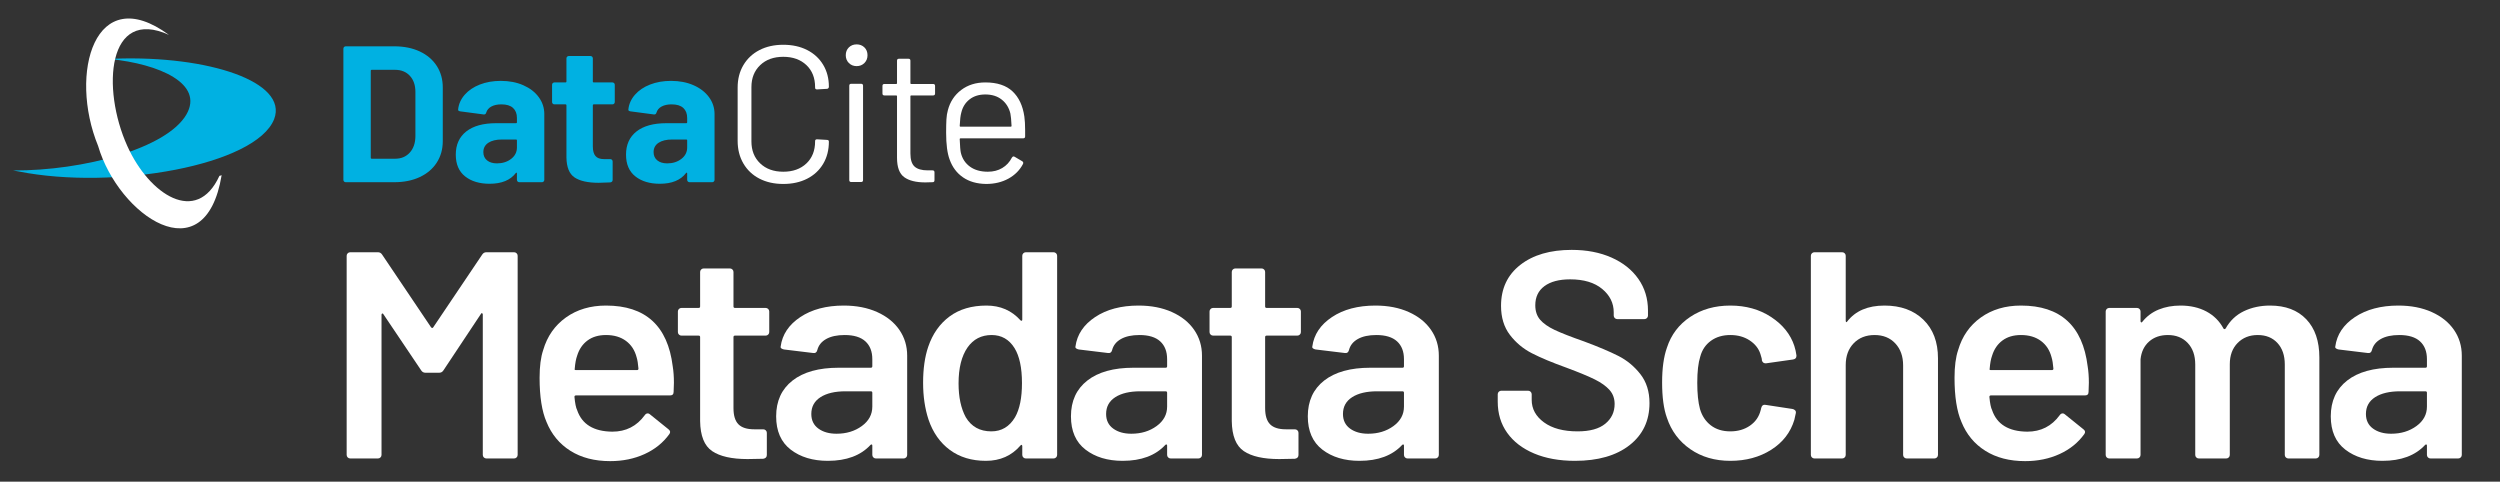<?xml version="1.0" encoding="UTF-8" standalone="no"?>
<!DOCTYPE svg PUBLIC "-//W3C//DTD SVG 1.1//EN" "http://www.w3.org/Graphics/SVG/1.1/DTD/svg11.dtd">
<svg width="100%" height="100%" viewBox="0 0 2813 542" version="1.1" xmlns="http://www.w3.org/2000/svg" xmlns:xlink="http://www.w3.org/1999/xlink" xml:space="preserve" xmlns:serif="http://www.serif.com/" style="fill-rule:evenodd;clip-rule:evenodd;stroke-linejoin:round;stroke-miterlimit:2;">
    <rect x="0" y="0" width="2813" height="542" fill="#333333" stroke="none"/>
    <g transform="matrix(4.167,0,0,4.167,0,0)">
        <path d="M100.378,42.858L106.72,42.858C108.327,42.858 109.63,42.317 110.625,41.233C111.621,40.15 112.136,38.7 112.172,36.883L112.172,24.826C112.172,23.01 111.673,21.559 110.677,20.476C109.682,19.393 108.345,18.851 106.667,18.851L100.378,18.851C100.203,18.851 100.115,18.939 100.115,19.113L100.115,42.596C100.115,42.771 100.203,42.858 100.378,42.858ZM92.908,49.017C92.785,48.895 92.724,48.747 92.724,48.572L92.724,13.137C92.724,12.963 92.785,12.815 92.908,12.692C93.03,12.57 93.178,12.508 93.353,12.508L106.458,12.508C109.079,12.508 111.376,12.972 113.351,13.897C115.325,14.824 116.854,16.125 117.937,17.803C119.02,19.48 119.563,21.419 119.563,23.621L119.563,38.088C119.563,40.29 119.02,42.229 117.937,43.906C116.854,45.584 115.325,46.886 113.351,47.812C111.376,48.738 109.079,49.201 106.458,49.201L93.353,49.201C93.178,49.201 93.03,49.14 92.908,49.017Z" style="fill:rgb(0,177,226);fill-rule:nonzero;"/>
        <path d="M138.013,42.91C139.061,42.107 139.586,41.076 139.586,39.818L139.586,37.931C139.586,37.756 139.498,37.669 139.323,37.669L135.55,37.669C133.977,37.669 132.745,37.966 131.854,38.56C130.963,39.155 130.517,39.993 130.517,41.076C130.517,42.019 130.849,42.762 131.513,43.304C132.177,43.846 133.068,44.116 134.187,44.116C135.689,44.116 136.965,43.715 138.013,42.91ZM141.315,23.018C143.098,23.804 144.487,24.879 145.483,26.242C146.479,27.605 146.977,29.125 146.977,30.802L146.977,48.572C146.977,48.747 146.915,48.895 146.793,49.017C146.67,49.14 146.522,49.201 146.348,49.201L140.215,49.201C140.039,49.201 139.891,49.14 139.769,49.017C139.646,48.895 139.586,48.747 139.586,48.572L139.586,46.842C139.586,46.737 139.551,46.667 139.481,46.632C139.411,46.598 139.341,46.632 139.271,46.737C137.803,48.659 135.445,49.62 132.195,49.62C129.468,49.62 127.267,48.957 125.59,47.628C123.913,46.3 123.074,44.344 123.074,41.757C123.074,39.067 124.018,36.979 125.905,35.493C127.792,34.009 130.483,33.266 133.977,33.266L139.323,33.266C139.498,33.266 139.586,33.179 139.586,33.004L139.586,31.851C139.586,30.697 139.236,29.798 138.537,29.151C137.838,28.505 136.79,28.181 135.392,28.181C134.309,28.181 133.409,28.374 132.693,28.758C131.976,29.143 131.513,29.684 131.304,30.383C131.199,30.768 130.97,30.942 130.623,30.907L124.28,30.068C123.86,29.999 123.668,29.841 123.703,29.597C123.842,28.129 124.428,26.801 125.459,25.613C126.489,24.425 127.852,23.499 129.548,22.835C131.242,22.171 133.138,21.839 135.235,21.839C137.506,21.839 139.533,22.232 141.315,23.018Z" style="fill:rgb(0,177,226);fill-rule:nonzero;"/>
        <path d="M165.821,27.998C165.698,28.121 165.55,28.181 165.375,28.181L160.343,28.181C160.168,28.181 160.081,28.269 160.081,28.443L160.081,39.556C160.081,40.709 160.317,41.566 160.789,42.124C161.26,42.684 162.021,42.963 163.069,42.963L164.798,42.963C164.973,42.963 165.121,43.024 165.244,43.146C165.366,43.269 165.428,43.418 165.428,43.592L165.428,48.572C165.428,48.957 165.218,49.183 164.798,49.253C163.331,49.323 162.283,49.358 161.654,49.358C158.753,49.358 156.586,48.878 155.154,47.916C153.721,46.956 152.987,45.147 152.953,42.491L152.953,28.443C152.953,28.269 152.865,28.181 152.69,28.181L149.703,28.181C149.527,28.181 149.379,28.121 149.257,27.998C149.134,27.876 149.073,27.728 149.073,27.552L149.073,22.887C149.073,22.713 149.134,22.564 149.257,22.441C149.379,22.319 149.527,22.258 149.703,22.258L152.69,22.258C152.865,22.258 152.953,22.171 152.953,21.996L152.953,15.758C152.953,15.584 153.013,15.436 153.136,15.313C153.258,15.191 153.406,15.129 153.581,15.129L159.452,15.129C159.627,15.129 159.775,15.191 159.898,15.313C160.02,15.436 160.081,15.584 160.081,15.758L160.081,21.996C160.081,22.171 160.168,22.258 160.343,22.258L165.375,22.258C165.55,22.258 165.698,22.319 165.821,22.441C165.943,22.564 166.004,22.713 166.004,22.887L166.004,27.552C166.004,27.728 165.943,27.876 165.821,27.998Z" style="fill:rgb(0,177,226);fill-rule:nonzero;"/>
        <path d="M183.983,42.91C185.031,42.107 185.556,41.076 185.556,39.818L185.556,37.931C185.556,37.756 185.468,37.669 185.293,37.669L181.519,37.669C179.947,37.669 178.715,37.966 177.824,38.56C176.933,39.155 176.487,39.993 176.487,41.076C176.487,42.019 176.819,42.762 177.483,43.304C178.146,43.846 179.038,44.116 180.157,44.116C181.659,44.116 182.935,43.715 183.983,42.91ZM187.285,23.018C189.068,23.804 190.457,24.879 191.452,26.242C192.448,27.605 192.947,29.125 192.947,30.802L192.947,48.572C192.947,48.747 192.885,48.895 192.763,49.017C192.64,49.14 192.492,49.201 192.317,49.201L186.184,49.201C186.009,49.201 185.861,49.14 185.739,49.017C185.616,48.895 185.556,48.747 185.556,48.572L185.556,46.842C185.556,46.737 185.521,46.667 185.451,46.632C185.381,46.598 185.311,46.632 185.241,46.737C183.773,48.659 181.415,49.62 178.165,49.62C175.439,49.62 173.237,48.957 171.56,47.628C169.883,46.3 169.044,44.344 169.044,41.757C169.044,39.067 169.988,36.979 171.875,35.493C173.762,34.009 176.452,33.266 179.947,33.266L185.293,33.266C185.468,33.266 185.556,33.179 185.556,33.004L185.556,31.851C185.556,30.697 185.206,29.798 184.507,29.151C183.808,28.505 182.759,28.181 181.362,28.181C180.279,28.181 179.379,28.374 178.663,28.758C177.946,29.143 177.483,29.684 177.274,30.383C177.169,30.768 176.941,30.942 176.592,30.907L170.249,30.068C169.83,29.999 169.638,29.841 169.673,29.597C169.812,28.129 170.398,26.801 171.429,25.613C172.459,24.425 173.822,23.499 175.517,22.835C177.212,22.171 179.108,21.839 181.205,21.839C183.476,21.839 185.503,22.232 187.285,23.018Z" style="fill:rgb(0,177,226);fill-rule:nonzero;"/>
        <path d="M3.519,46.031C4.025,46.123 4.485,46.216 5.083,46.307C30.809,51.416 69.098,44.651 74.023,32.179C77.888,22.101 56.305,14.967 31.085,15.842C30.579,15.842 30.119,15.842 29.613,15.934C43.051,17.268 55.154,22.607 50.322,30.937C45.029,40.049 22.617,46.123 3.519,46.031Z" style="fill:rgb(0,177,226);fill-rule:nonzero;"/>
        <path d="M205.055,48.231C203.202,47.27 201.761,45.907 200.731,44.142C199.699,42.378 199.184,40.342 199.184,38.036L199.184,23.621C199.184,21.35 199.699,19.341 200.731,17.593C201.761,15.846 203.202,14.492 205.055,13.531C206.907,12.57 209.056,12.089 211.502,12.089C213.947,12.089 216.097,12.561 217.949,13.504C219.801,14.448 221.243,15.776 222.274,17.488C223.304,19.201 223.82,21.175 223.82,23.411C223.82,23.587 223.767,23.726 223.663,23.831C223.558,23.935 223.436,23.988 223.296,23.988L220.623,24.145C220.273,24.145 220.098,23.988 220.098,23.673L220.098,23.516C220.098,21.035 219.312,19.052 217.74,17.567C216.167,16.082 214.087,15.339 211.502,15.339C208.916,15.339 206.837,16.091 205.265,17.593C203.692,19.096 202.905,21.071 202.905,23.516L202.905,38.193C202.905,40.639 203.692,42.614 205.265,44.116C206.837,45.619 208.916,46.37 211.502,46.37C214.087,46.37 216.167,45.628 217.74,44.142C219.312,42.657 220.098,40.675 220.098,38.193L220.098,38.088C220.098,37.774 220.273,37.616 220.623,37.616L223.296,37.774C223.645,37.774 223.82,37.931 223.82,38.245C223.82,40.517 223.304,42.517 222.274,44.247C221.243,45.977 219.801,47.314 217.949,48.257C216.097,49.201 213.947,49.672 211.502,49.672C209.056,49.672 206.907,49.192 205.055,48.231Z" style="fill:white;fill-rule:nonzero;"/>
        <path d="M229.324,48.624L229.324,23.149C229.324,22.8 229.498,22.625 229.848,22.625L232.521,22.625C232.87,22.625 233.046,22.8 233.046,23.149L233.046,48.624C233.046,48.974 232.87,49.148 232.521,49.148L229.848,49.148C229.498,49.148 229.324,48.974 229.324,48.624ZM229.219,17.016C228.659,16.458 228.38,15.758 228.38,14.92C228.38,14.047 228.659,13.339 229.219,12.797C229.777,12.255 230.477,11.984 231.316,11.984C232.154,11.984 232.853,12.255 233.412,12.797C233.971,13.339 234.251,14.047 234.251,14.92C234.251,15.758 233.971,16.458 233.412,17.016C232.853,17.576 232.154,17.855 231.316,17.855C230.477,17.855 229.777,17.576 229.219,17.016Z" style="fill:white;fill-rule:nonzero;"/>
        <path d="M251.968,25.77L246.045,25.77C245.905,25.77 245.835,25.84 245.835,25.98L245.835,41.443C245.835,43.12 246.21,44.3 246.962,44.981C247.713,45.662 248.893,46.003 250.5,46.003L251.811,46.003C252.16,46.003 252.335,46.178 252.335,46.527L252.335,48.676C252.335,49.026 252.16,49.201 251.811,49.201C251.392,49.235 250.744,49.253 249.871,49.253C247.355,49.253 245.45,48.781 244.158,47.838C242.864,46.894 242.218,45.147 242.218,42.596L242.218,25.98C242.218,25.84 242.148,25.77 242.009,25.77L238.811,25.77C238.461,25.77 238.287,25.596 238.287,25.246L238.287,23.202C238.287,22.853 238.461,22.677 238.811,22.677L242.009,22.677C242.148,22.677 242.218,22.608 242.218,22.468L242.218,16.387C242.218,16.038 242.393,15.863 242.742,15.863L245.311,15.863C245.66,15.863 245.835,16.038 245.835,16.387L245.835,22.468C245.835,22.608 245.905,22.677 246.045,22.677L251.968,22.677C252.317,22.677 252.492,22.853 252.492,23.202L252.492,25.246C252.492,25.596 252.317,25.77 251.968,25.77Z" style="fill:white;fill-rule:nonzero;"/>
        <path d="M261.795,26.845C260.66,27.736 259.917,28.933 259.568,30.435C259.359,31.169 259.219,32.358 259.148,34C259.148,34.14 259.219,34.209 259.359,34.209L272.934,34.209C273.074,34.209 273.144,34.14 273.144,34C273.074,32.427 272.969,31.309 272.83,30.645C272.445,29.072 271.668,27.823 270.497,26.897C269.326,25.972 267.85,25.508 266.068,25.508C264.355,25.508 262.931,25.954 261.795,26.845ZM276.813,35.153L276.813,36.83C276.813,37.18 276.638,37.354 276.289,37.354L259.359,37.354C259.219,37.354 259.148,37.425 259.148,37.564C259.219,39.486 259.323,40.727 259.463,41.286C259.846,42.858 260.669,44.099 261.927,45.007C263.185,45.916 264.792,46.37 266.749,46.37C268.217,46.37 269.509,46.038 270.628,45.374C271.746,44.711 272.62,43.767 273.249,42.544C273.459,42.229 273.703,42.16 273.983,42.334L276.027,43.54C276.306,43.715 276.376,43.959 276.237,44.273C275.363,45.951 274.052,47.27 272.306,48.231C270.558,49.192 268.549,49.672 266.277,49.672C263.796,49.637 261.717,49.043 260.04,47.89C258.363,46.737 257.157,45.13 256.423,43.068C255.794,41.39 255.48,38.979 255.48,35.834C255.48,34.367 255.506,33.17 255.558,32.244C255.611,31.318 255.741,30.488 255.951,29.754C256.545,27.483 257.742,25.665 259.542,24.302C261.341,22.939 263.516,22.258 266.068,22.258C269.247,22.258 271.694,23.062 273.406,24.669C275.118,26.277 276.184,28.548 276.604,31.483C276.743,32.462 276.813,33.685 276.813,35.153Z" style="fill:white;fill-rule:nonzero;"/>
        <path d="M59.848,47.301C55.384,74.362 32.006,58.208 26.483,39.386C18.475,19.827 25.609,-5.3 45.628,9.426C29.06,1.833 27.311,23.831 34.399,39.478C40.289,52.548 53.083,60.97 59.25,47.485C59.526,47.394 59.756,47.394 59.848,47.301Z" style="fill:white;fill-rule:nonzero;"/>
        <g transform="matrix(0.24,0,0,0.24,-5.04,-1.2)">
            <path d="M563.519,291.449C564.646,289.682 566.224,288.798 568.253,288.798L599.359,288.798C600.486,288.798 601.444,289.184 602.233,289.958C603.022,290.731 603.416,291.67 603.416,292.775L603.416,516.856C603.416,517.961 603.022,518.9 602.233,519.673C601.444,520.447 600.486,520.833 599.359,520.833L568.253,520.833C567.126,520.833 566.168,520.447 565.379,519.673C564.59,518.9 564.195,517.961 564.195,516.856L564.195,358.74C564.195,358.077 563.914,357.635 563.35,357.414C562.787,357.193 562.392,357.414 562.167,358.077L519.903,421.721C518.776,423.489 517.198,424.373 515.17,424.373L499.617,424.373C497.588,424.373 496.01,423.489 494.883,421.721L452.281,358.408C452.056,357.745 451.661,357.524 451.098,357.745C450.534,357.966 450.253,358.408 450.253,359.071L450.253,516.856C450.253,517.961 449.858,518.9 449.069,519.673C448.28,520.447 447.322,520.833 446.195,520.833L415.089,520.833C413.962,520.833 413.004,520.447 412.215,519.673C411.426,518.9 411.032,517.961 411.032,516.856L411.032,292.775C411.032,291.67 411.426,290.731 412.215,289.958C413.004,289.184 413.962,288.798 415.089,288.798L446.195,288.798C448.224,288.798 449.802,289.682 450.929,291.449L506.041,373.325C506.491,373.767 506.942,373.988 507.393,373.988C507.844,373.988 508.182,373.767 508.407,373.325L563.519,291.449Z" style="fill:white;fill-rule:nonzero;"/>
            <path d="M777.88,417.08C778.782,422.605 779.233,428.793 779.233,435.643L778.895,445.919C778.895,448.571 777.542,449.897 774.837,449.897L669.009,449.897C667.882,449.897 667.319,450.449 667.319,451.554C667.995,458.847 669.009,463.819 670.362,466.471C675.771,482.382 688.958,490.448 709.92,490.669C725.248,490.669 737.42,484.481 746.436,472.106C747.338,470.78 748.465,470.117 749.817,470.117C750.719,470.117 751.508,470.448 752.184,471.111L773.147,488.017C775.176,489.564 775.514,491.332 774.161,493.321C767.174,503.044 757.876,510.557 746.267,515.861C734.659,521.165 721.754,523.817 707.554,523.817C689.972,523.817 675.039,519.949 662.754,512.215C650.47,504.48 641.51,493.652 635.875,479.73C630.69,467.797 628.098,451.223 628.098,430.008C628.098,417.191 629.45,406.804 632.155,398.849C636.663,383.38 645.173,371.17 657.683,362.22C670.193,353.27 685.238,348.795 702.82,348.795C747.225,348.795 772.245,371.557 777.88,417.08ZM702.82,381.943C694.48,381.943 687.549,383.988 682.026,388.076C676.504,392.164 672.616,397.854 670.362,405.147C669.009,408.904 668.108,413.765 667.657,419.732C667.206,420.837 667.657,421.389 669.009,421.389L737.645,421.389C738.772,421.389 739.336,420.837 739.336,419.732C738.885,414.207 738.209,410.009 737.307,407.136C735.279,399.18 731.278,392.993 725.304,388.573C719.331,384.153 711.836,381.943 702.82,381.943Z" style="fill:white;fill-rule:nonzero;"/>
            <path d="M886.48,378.629C886.48,379.734 886.085,380.673 885.296,381.446C884.507,382.22 883.549,382.606 882.422,382.606L847.935,382.606C846.808,382.606 846.245,383.159 846.245,384.264L846.245,464.15C846.245,472.548 848.104,478.625 851.824,482.382C855.543,486.138 861.46,488.017 869.574,488.017L879.718,488.017C880.845,488.017 881.803,488.404 882.591,489.177C883.38,489.95 883.775,490.89 883.775,491.995L883.775,516.856C883.775,519.286 882.422,520.723 879.718,521.165L862.136,521.496C844.329,521.496 831.03,518.513 822.239,512.546C813.448,506.58 808.94,495.309 808.715,478.735L808.715,384.264C808.715,383.159 808.151,382.606 807.024,382.606L787.752,382.606C786.625,382.606 785.667,382.22 784.878,381.446C784.089,380.673 783.695,379.734 783.695,378.629L783.695,355.425C783.695,354.32 784.089,353.381 784.878,352.607C785.667,351.834 786.625,351.447 787.752,351.447L807.024,351.447C808.151,351.447 808.715,350.895 808.715,349.79L808.715,311.007C808.715,309.902 809.109,308.963 809.898,308.189C810.687,307.416 811.645,307.029 812.772,307.029L842.187,307.029C843.314,307.029 844.272,307.416 845.061,308.189C845.85,308.963 846.245,309.902 846.245,311.007L846.245,349.79C846.245,350.895 846.808,351.447 847.935,351.447L882.422,351.447C883.549,351.447 884.507,351.834 885.296,352.607C886.085,353.381 886.48,354.32 886.48,355.425L886.48,378.629Z" style="fill:white;fill-rule:nonzero;"/>
            <path d="M970.331,348.795C984.531,348.795 997.041,351.226 1007.86,356.088C1018.68,360.95 1027.02,367.635 1032.88,376.142C1038.74,384.65 1041.67,394.319 1041.67,405.147L1041.67,516.856C1041.67,517.961 1041.28,518.9 1040.49,519.673C1039.7,520.447 1038.74,520.833 1037.62,520.833L1006.51,520.833C1005.38,520.833 1004.42,520.447 1003.63,519.673C1002.85,518.9 1002.45,517.961 1002.45,516.856L1002.45,506.248C1002.45,505.585 1002.23,505.199 1001.77,505.088C1001.32,504.978 1000.87,505.143 1000.42,505.585C989.378,517.519 973.374,523.485 952.411,523.485C935.506,523.485 921.587,519.286 910.655,510.889C899.722,502.491 894.256,490.006 894.256,473.432C894.256,456.195 900.399,442.77 912.683,433.157C924.968,423.544 942.268,418.738 964.583,418.738L1000.76,418.738C1001.89,418.738 1002.45,418.185 1002.45,417.08L1002.45,409.125C1002.45,400.506 999.859,393.821 994.675,389.07C989.49,384.319 981.714,381.943 971.345,381.943C962.78,381.943 955.848,383.435 950.551,386.418C945.254,389.402 941.93,393.545 940.577,398.849C939.901,401.501 938.323,402.606 935.844,402.164L903.047,398.186C901.92,397.965 900.962,397.578 900.173,397.026C899.384,396.473 899.102,395.755 899.328,394.871C901.131,381.391 908.513,370.342 921.474,361.723C934.435,353.105 950.72,348.795 970.331,348.795ZM962.216,492.989C973.261,492.989 982.728,490.116 990.617,484.371C998.507,478.625 1002.45,471.332 1002.45,462.493L1002.45,446.913C1002.45,445.808 1001.89,445.256 1000.76,445.256L972.359,445.256C960.413,445.256 951.002,447.466 944.127,451.886C937.252,456.305 933.815,462.603 933.815,470.78C933.815,477.851 936.464,483.321 941.761,487.188C947.058,491.055 953.876,492.989 962.216,492.989Z" style="fill:white;fill-rule:nonzero;"/>
            <path d="M1171.17,292.775C1171.17,291.67 1171.56,290.731 1172.35,289.958C1173.14,289.184 1174.1,288.798 1175.23,288.798L1206.33,288.798C1207.46,288.798 1208.42,289.184 1209.2,289.958C1209.99,290.731 1210.39,291.67 1210.39,292.775L1210.39,516.856C1210.39,517.961 1209.99,518.9 1209.2,519.673C1208.42,520.447 1207.46,520.833 1206.33,520.833L1175.23,520.833C1174.1,520.833 1173.14,520.447 1172.35,519.673C1171.56,518.9 1171.17,517.961 1171.17,516.856L1171.17,506.911C1171.17,506.248 1170.94,505.806 1170.49,505.585C1170.04,505.364 1169.59,505.585 1169.14,506.248C1159.22,517.74 1146.26,523.485 1130.26,523.485C1114.25,523.485 1100.73,519.397 1089.68,511.22C1078.64,503.044 1070.64,491.663 1065.68,477.078C1061.62,464.703 1059.59,450.891 1059.59,435.643C1059.59,419.953 1061.51,406.473 1065.34,395.203C1070.3,380.617 1078.3,369.237 1089.35,361.06C1100.39,352.884 1114.25,348.795 1130.93,348.795C1146.49,348.795 1159.22,354.32 1169.14,365.369C1169.59,365.811 1170.04,365.977 1170.49,365.867C1170.94,365.756 1171.17,365.369 1171.17,364.706L1171.17,292.775ZM1163.05,474.426C1168.24,465.366 1170.83,452.549 1170.83,435.975C1170.83,418.738 1168.01,405.589 1162.38,396.528C1156.29,386.805 1147.73,381.943 1136.68,381.943C1125.18,381.943 1116.17,386.584 1109.63,395.866C1102.87,405.589 1099.49,419.069 1099.49,436.306C1099.49,451.775 1102.19,464.482 1107.6,474.426C1113.91,485.034 1123.49,490.337 1136.34,490.337C1147.84,490.337 1156.74,485.034 1163.05,474.426Z" style="fill:white;fill-rule:nonzero;"/>
            <path d="M1302.02,348.795C1316.22,348.795 1328.73,351.226 1339.55,356.088C1350.37,360.95 1358.71,367.635 1364.57,376.142C1370.43,384.65 1373.36,394.319 1373.36,405.147L1373.36,516.856C1373.36,517.961 1372.96,518.9 1372.17,519.673C1371.38,520.447 1370.43,520.833 1369.3,520.833L1338.19,520.833C1337.07,520.833 1336.11,520.447 1335.32,519.673C1334.53,518.9 1334.14,517.961 1334.14,516.856L1334.14,506.248C1334.14,505.585 1333.91,505.199 1333.46,505.088C1333.01,504.978 1332.56,505.143 1332.11,505.585C1321.06,517.519 1305.06,523.485 1284.1,523.485C1267.19,523.485 1253.27,519.286 1242.34,510.889C1231.41,502.491 1225.94,490.006 1225.94,473.432C1225.94,456.195 1232.08,442.77 1244.37,433.157C1256.65,423.544 1273.95,418.738 1296.27,418.738L1332.45,418.738C1333.57,418.738 1334.14,418.185 1334.14,417.08L1334.14,409.125C1334.14,400.506 1331.54,393.821 1326.36,389.07C1321.17,384.319 1313.4,381.943 1303.03,381.943C1294.46,381.943 1287.53,383.435 1282.24,386.418C1276.94,389.402 1273.62,393.545 1272.26,398.849C1271.59,401.501 1270.01,402.606 1267.53,402.164L1234.73,398.186C1233.61,397.965 1232.65,397.578 1231.86,397.026C1231.07,396.473 1230.79,395.755 1231.01,394.871C1232.82,381.391 1240.2,370.342 1253.16,361.723C1266.12,353.105 1282.41,348.795 1302.02,348.795ZM1293.9,492.989C1304.95,492.989 1314.41,490.116 1322.3,484.371C1330.19,478.625 1334.14,471.332 1334.14,462.493L1334.14,446.913C1334.14,445.808 1333.57,445.256 1332.45,445.256L1304.05,445.256C1292.1,445.256 1282.69,447.466 1275.81,451.886C1268.94,456.305 1265.5,462.603 1265.5,470.78C1265.5,477.851 1268.15,483.321 1273.45,487.188C1278.74,491.055 1285.56,492.989 1293.9,492.989Z" style="fill:white;fill-rule:nonzero;"/>
            <path d="M1484.65,378.629C1484.65,379.734 1484.25,380.673 1483.46,381.446C1482.68,382.22 1481.72,382.606 1480.59,382.606L1446.1,382.606C1444.98,382.606 1444.41,383.159 1444.41,384.264L1444.41,464.15C1444.41,472.548 1446.27,478.625 1449.99,482.382C1453.71,486.138 1459.63,488.017 1467.74,488.017L1477.89,488.017C1479.01,488.017 1479.97,488.404 1480.76,489.177C1481.55,489.95 1481.94,490.89 1481.94,491.995L1481.94,516.856C1481.94,519.286 1480.59,520.723 1477.89,521.165L1460.3,521.496C1442.5,521.496 1429.2,518.513 1420.41,512.546C1411.62,506.58 1407.11,495.309 1406.88,478.735L1406.88,384.264C1406.88,383.159 1406.32,382.606 1405.19,382.606L1385.92,382.606C1384.79,382.606 1383.84,382.22 1383.05,381.446C1382.26,380.673 1381.86,379.734 1381.86,378.629L1381.86,355.425C1381.86,354.32 1382.26,353.381 1383.05,352.607C1383.84,351.834 1384.79,351.447 1385.92,351.447L1405.19,351.447C1406.32,351.447 1406.88,350.895 1406.88,349.79L1406.88,311.007C1406.88,309.902 1407.28,308.963 1408.07,308.189C1408.86,307.416 1409.81,307.029 1410.94,307.029L1440.36,307.029C1441.48,307.029 1442.44,307.416 1443.23,308.189C1444.02,308.963 1444.41,309.902 1444.41,311.007L1444.41,349.79C1444.41,350.895 1444.98,351.447 1446.1,351.447L1480.59,351.447C1481.72,351.447 1482.68,351.834 1483.46,352.607C1484.25,353.381 1484.65,354.32 1484.65,355.425L1484.65,378.629Z" style="fill:white;fill-rule:nonzero;"/>
            <path d="M1568.5,348.795C1582.7,348.795 1595.21,351.226 1606.03,356.088C1616.85,360.95 1625.19,367.635 1631.05,376.142C1636.91,384.65 1639.84,394.319 1639.84,405.147L1639.84,516.856C1639.84,517.961 1639.45,518.9 1638.66,519.673C1637.87,520.447 1636.91,520.833 1635.78,520.833L1604.68,520.833C1603.55,520.833 1602.59,520.447 1601.8,519.673C1601.01,518.9 1600.62,517.961 1600.62,516.856L1600.62,506.248C1600.62,505.585 1600.39,505.199 1599.94,505.088C1599.49,504.978 1599.04,505.143 1598.59,505.585C1587.55,517.519 1571.54,523.485 1550.58,523.485C1533.67,523.485 1519.76,519.286 1508.82,510.889C1497.89,502.491 1492.42,490.006 1492.42,473.432C1492.42,456.195 1498.57,442.77 1510.85,433.157C1523.14,423.544 1540.44,418.738 1562.75,418.738L1598.93,418.738C1600.06,418.738 1600.62,418.185 1600.62,417.08L1600.62,409.125C1600.62,400.506 1598.03,393.821 1592.84,389.07C1587.66,384.319 1579.88,381.943 1569.51,381.943C1560.95,381.943 1554.02,383.435 1548.72,386.418C1543.42,389.402 1540.1,393.545 1538.75,398.849C1538.07,401.501 1536.49,402.606 1534.01,402.164L1501.21,398.186C1500.09,397.965 1499.13,397.578 1498.34,397.026C1497.55,396.473 1497.27,395.755 1497.5,394.871C1499.3,381.391 1506.68,370.342 1519.64,361.723C1532.6,353.105 1548.89,348.795 1568.5,348.795ZM1560.38,492.989C1571.43,492.989 1580.9,490.116 1588.79,484.371C1596.67,478.625 1600.62,471.332 1600.62,462.493L1600.62,446.913C1600.62,445.808 1600.06,445.256 1598.93,445.256L1570.53,445.256C1558.58,445.256 1549.17,447.466 1542.3,451.886C1535.42,456.305 1531.98,462.603 1531.98,470.78C1531.98,477.851 1534.63,483.321 1539.93,487.188C1545.23,491.055 1552.04,492.989 1560.38,492.989Z" style="fill:white;fill-rule:nonzero;"/>
            <path d="M1793,523.485C1775.42,523.485 1760.09,520.723 1747.02,515.198C1733.95,509.674 1723.86,501.939 1716.76,491.995C1709.66,482.05 1706.11,470.338 1706.11,456.858L1706.11,448.571C1706.11,447.466 1706.5,446.527 1707.29,445.753C1708.08,444.98 1709.04,444.593 1710.17,444.593L1740.26,444.593C1741.38,444.593 1742.34,444.98 1743.13,445.753C1743.92,446.527 1744.32,447.466 1744.32,448.571L1744.32,454.869C1744.32,465.034 1748.94,473.487 1758.18,480.227C1767.42,486.967 1780.04,490.337 1796.05,490.337C1809.8,490.337 1820.16,487.464 1827.15,481.719C1834.14,475.973 1837.63,468.57 1837.63,459.51C1837.63,453.322 1835.72,448.074 1831.89,443.764C1828.05,439.455 1822.59,435.533 1815.49,431.997C1808.39,428.461 1797.74,424.041 1783.54,418.738C1767.53,412.992 1754.57,407.578 1744.65,402.495C1734.74,397.412 1726.45,390.507 1719.8,381.778C1713.15,373.049 1709.83,362.165 1709.83,349.127C1709.83,329.68 1717.04,314.322 1731.47,303.051C1745.89,291.781 1765.17,286.146 1789.28,286.146C1806.19,286.146 1821.12,289.019 1834.08,294.764C1847.05,300.51 1857.13,308.521 1864.34,318.797C1871.56,329.072 1875.16,340.95 1875.16,354.431L1875.16,360.066C1875.16,361.171 1874.77,362.11 1873.98,362.883C1873.19,363.657 1872.23,364.043 1871.11,364.043L1840.68,364.043C1839.55,364.043 1838.59,363.657 1837.8,362.883C1837.01,362.11 1836.62,361.171 1836.62,360.066L1836.62,356.419C1836.62,346.033 1832.28,337.249 1823.6,330.067C1814.92,322.885 1802.92,319.294 1787.59,319.294C1775.2,319.294 1765.56,321.835 1758.68,326.918C1751.81,332 1748.37,339.183 1748.37,348.464C1748.37,355.094 1750.18,360.508 1753.78,364.706C1757.39,368.905 1762.8,372.717 1770.01,376.142C1777.23,379.568 1788.38,383.932 1803.49,389.236C1819.49,395.203 1832.28,400.617 1841.86,405.478C1851.44,410.34 1859.67,417.135 1866.54,425.864C1873.42,434.593 1876.86,445.477 1876.86,458.515C1876.86,478.404 1869.36,494.204 1854.37,505.917C1839.38,517.629 1818.92,523.485 1793,523.485Z" style="fill:white;fill-rule:nonzero;"/>
            <path d="M1967.81,523.485C1950.45,523.485 1935.46,519.121 1922.84,510.392C1910.22,501.663 1901.42,489.895 1896.47,475.089C1892.86,465.145 1891.06,451.886 1891.06,435.312C1891.06,419.401 1892.86,406.362 1896.47,396.197C1901.2,381.612 1909.93,370.065 1922.67,361.557C1935.4,353.049 1950.45,348.795 1967.81,348.795C1985.39,348.795 2000.72,353.105 2013.79,361.723C2026.86,370.342 2035.54,381.17 2039.82,394.208C2040.95,397.744 2041.74,401.28 2042.19,404.815L2042.19,405.478C2042.19,407.688 2040.95,409.014 2038.47,409.456L2008.04,413.765L2007.37,413.765C2005.34,413.765 2003.98,412.66 2003.31,410.451C2003.31,409.346 2003.19,408.462 2002.97,407.799C2002.52,406.031 2002.07,404.484 2001.62,403.158C1999.59,396.97 1995.53,391.888 1989.44,387.91C1983.36,383.932 1976.15,381.943 1967.81,381.943C1959.24,381.943 1951.97,384.098 1946,388.407C1940.03,392.716 1936.02,398.628 1934,406.141C1931.74,413.213 1930.61,423.047 1930.61,435.643C1930.61,447.797 1931.63,457.631 1933.66,465.145C1935.91,472.879 1939.97,479.012 1945.83,483.542C1951.69,488.072 1959.02,490.337 1967.81,490.337C1976.37,490.337 1983.75,488.183 1989.95,483.873C1996.15,479.564 2000.15,473.763 2001.96,466.471C2002.18,466.029 2002.29,465.476 2002.29,464.813C2002.52,464.592 2002.63,464.261 2002.63,463.819C2003.31,461.167 2004.88,460.062 2007.37,460.504L2037.79,465.145C2038.92,465.366 2039.88,465.863 2040.67,466.636C2041.46,467.41 2041.74,468.46 2041.51,469.785C2040.84,473.321 2040.27,475.863 2039.82,477.41C2035.54,491.553 2026.86,502.768 2013.79,511.055C2000.72,519.342 1985.39,523.485 1967.81,523.485Z" style="fill:white;fill-rule:nonzero;"/>
            <path d="M2141.26,348.795C2159.51,348.795 2174.11,354.099 2185.04,364.706C2195.97,375.314 2201.44,389.788 2201.44,408.13L2201.44,516.856C2201.44,517.961 2201.05,518.9 2200.26,519.673C2199.47,520.447 2198.51,520.833 2197.38,520.833L2166.28,520.833C2165.15,520.833 2164.19,520.447 2163.4,519.673C2162.61,518.9 2162.22,517.961 2162.22,516.856L2162.22,416.086C2162.22,405.92 2159.29,397.689 2153.43,391.391C2147.57,385.092 2139.79,381.943 2130.1,381.943C2120.41,381.943 2112.57,385.037 2106.6,391.225C2100.63,397.412 2097.64,405.589 2097.64,415.754L2097.64,516.856C2097.64,517.961 2097.24,518.9 2096.46,519.673C2095.67,520.447 2094.71,520.833 2093.58,520.833L2062.48,520.833C2061.35,520.833 2060.39,520.447 2059.6,519.673C2058.81,518.9 2058.42,517.961 2058.42,516.856L2058.42,292.775C2058.42,291.67 2058.81,290.731 2059.6,289.958C2060.39,289.184 2061.35,288.798 2062.48,288.798L2093.58,288.798C2094.71,288.798 2095.67,289.184 2096.46,289.958C2097.24,290.731 2097.64,291.67 2097.64,292.775L2097.64,366.032C2097.64,366.695 2097.87,367.137 2098.32,367.358C2098.77,367.579 2099.11,367.358 2099.33,366.695C2108.57,354.762 2122.55,348.795 2141.26,348.795Z" style="fill:white;fill-rule:nonzero;"/>
            <path d="M2369.84,417.08C2370.75,422.605 2371.2,428.793 2371.2,435.643L2370.86,445.919C2370.86,448.571 2369.51,449.897 2366.8,449.897L2260.97,449.897C2259.85,449.897 2259.28,450.449 2259.28,451.554C2259.96,458.847 2260.97,463.819 2262.33,466.471C2267.74,482.382 2280.92,490.448 2301.88,490.669C2317.21,490.669 2329.38,484.481 2338.4,472.106C2339.3,470.78 2340.43,470.117 2341.78,470.117C2342.68,470.117 2343.47,470.448 2344.15,471.111L2365.11,488.017C2367.14,489.564 2367.48,491.332 2366.12,493.321C2359.14,503.044 2349.84,510.557 2338.23,515.861C2326.62,521.165 2313.72,523.817 2299.52,523.817C2281.94,523.817 2267,519.949 2254.72,512.215C2242.43,504.48 2233.47,493.652 2227.84,479.73C2222.65,467.797 2220.06,451.223 2220.06,430.008C2220.06,417.191 2221.41,406.804 2224.12,398.849C2228.63,383.38 2237.14,371.17 2249.65,362.22C2262.16,353.27 2277.2,348.795 2294.78,348.795C2339.19,348.795 2364.21,371.557 2369.84,417.08ZM2294.78,381.943C2286.44,381.943 2279.51,383.988 2273.99,388.076C2268.47,392.164 2264.58,397.854 2262.33,405.147C2260.97,408.904 2260.07,413.765 2259.62,419.732C2259.17,420.837 2259.62,421.389 2260.97,421.389L2329.61,421.389C2330.74,421.389 2331.3,420.837 2331.3,419.732C2330.85,414.207 2330.17,410.009 2329.27,407.136C2327.24,399.18 2323.24,392.993 2317.27,388.573C2311.3,384.153 2303.8,381.943 2294.78,381.943Z" style="fill:white;fill-rule:nonzero;"/>
            <path d="M2575.08,348.795C2592.43,348.795 2606.01,353.933 2615.82,364.209C2625.62,374.485 2630.53,388.794 2630.53,407.136L2630.53,516.856C2630.53,517.961 2630.13,518.9 2629.34,519.673C2628.55,520.447 2627.6,520.833 2626.47,520.833L2595.7,520.833C2594.57,520.833 2593.62,520.447 2592.83,519.673C2592.04,518.9 2591.64,517.961 2591.64,516.856L2591.64,415.091C2591.64,404.926 2588.88,396.86 2583.36,390.893C2577.84,384.927 2570.46,381.943 2561.21,381.943C2551.97,381.943 2544.42,384.927 2538.56,390.893C2532.7,396.86 2529.77,404.815 2529.77,414.76L2529.77,516.856C2529.77,517.961 2529.38,518.9 2528.59,519.673C2527.8,520.447 2526.84,520.833 2525.71,520.833L2494.95,520.833C2493.82,520.833 2492.86,520.447 2492.07,519.673C2491.28,518.9 2490.89,517.961 2490.89,516.856L2490.89,415.091C2490.89,404.926 2488.07,396.86 2482.43,390.893C2476.8,384.927 2469.36,381.943 2460.12,381.943C2451.55,381.943 2444.51,384.374 2438.99,389.236C2433.47,394.098 2430.25,400.727 2429.35,409.125L2429.35,516.856C2429.35,517.961 2428.96,518.9 2428.17,519.673C2427.38,520.447 2426.42,520.833 2425.29,520.833L2394.19,520.833C2393.06,520.833 2392.1,520.447 2391.31,519.673C2390.53,518.9 2390.13,517.961 2390.13,516.856L2390.13,355.425C2390.13,354.32 2390.53,353.381 2391.31,352.607C2392.1,351.834 2393.06,351.447 2394.19,351.447L2425.29,351.447C2426.42,351.447 2427.38,351.834 2428.17,352.607C2428.96,353.381 2429.35,354.32 2429.35,355.425L2429.35,366.364C2429.35,367.027 2429.58,367.469 2430.03,367.69C2430.48,367.911 2430.93,367.69 2431.38,367.027C2436.34,360.839 2442.48,356.254 2449.81,353.27C2457.13,350.287 2465.3,348.795 2474.32,348.795C2485.37,348.795 2495.06,351.005 2503.4,355.425C2511.74,359.845 2518.16,366.253 2522.67,374.651C2523.35,375.535 2524.14,375.535 2525.04,374.651C2529.99,365.811 2536.87,359.292 2545.66,355.094C2554.45,350.895 2564.26,348.795 2575.08,348.795Z" style="fill:white;fill-rule:nonzero;"/>
            <path d="M2719.45,348.795C2733.65,348.795 2746.16,351.226 2756.98,356.088C2767.8,360.95 2776.14,367.635 2782,376.142C2787.86,384.65 2790.79,394.319 2790.79,405.147L2790.79,516.856C2790.79,517.961 2790.4,518.9 2789.61,519.673C2788.82,520.447 2787.86,520.833 2786.73,520.833L2755.63,520.833C2754.5,520.833 2753.54,520.447 2752.75,519.673C2751.96,518.9 2751.57,517.961 2751.57,516.856L2751.57,506.248C2751.57,505.585 2751.34,505.199 2750.89,505.088C2750.44,504.978 2749.99,505.143 2749.54,505.585C2738.5,517.519 2722.49,523.485 2701.53,523.485C2684.62,523.485 2670.7,519.286 2659.77,510.889C2648.84,502.491 2643.38,490.006 2643.38,473.432C2643.38,456.195 2649.52,442.77 2661.8,433.157C2674.09,423.544 2691.39,418.738 2713.7,418.738L2749.88,418.738C2751.01,418.738 2751.57,418.185 2751.57,417.08L2751.57,409.125C2751.57,400.506 2748.98,393.821 2743.79,389.07C2738.61,384.319 2730.83,381.943 2720.46,381.943C2711.9,381.943 2704.97,383.435 2699.67,386.418C2694.37,389.402 2691.05,393.545 2689.7,398.849C2689.02,401.501 2687.44,402.606 2684.96,402.164L2652.16,398.186C2651.04,397.965 2650.08,397.578 2649.29,397.026C2648.5,396.473 2648.22,395.755 2648.45,394.871C2650.25,381.391 2657.63,370.342 2670.59,361.723C2683.55,353.105 2699.84,348.795 2719.45,348.795ZM2711.33,492.989C2722.38,492.989 2731.85,490.116 2739.74,484.371C2747.62,478.625 2751.57,471.332 2751.57,462.493L2751.57,446.913C2751.57,445.808 2751.01,445.256 2749.88,445.256L2721.48,445.256C2709.53,445.256 2700.12,447.466 2693.25,451.886C2686.37,456.305 2682.93,462.603 2682.93,470.78C2682.93,477.851 2685.58,483.321 2690.88,487.188C2696.18,491.055 2702.99,492.989 2711.33,492.989Z" style="fill:white;fill-rule:nonzero;"/>
        </g>
    </g>
</svg>

